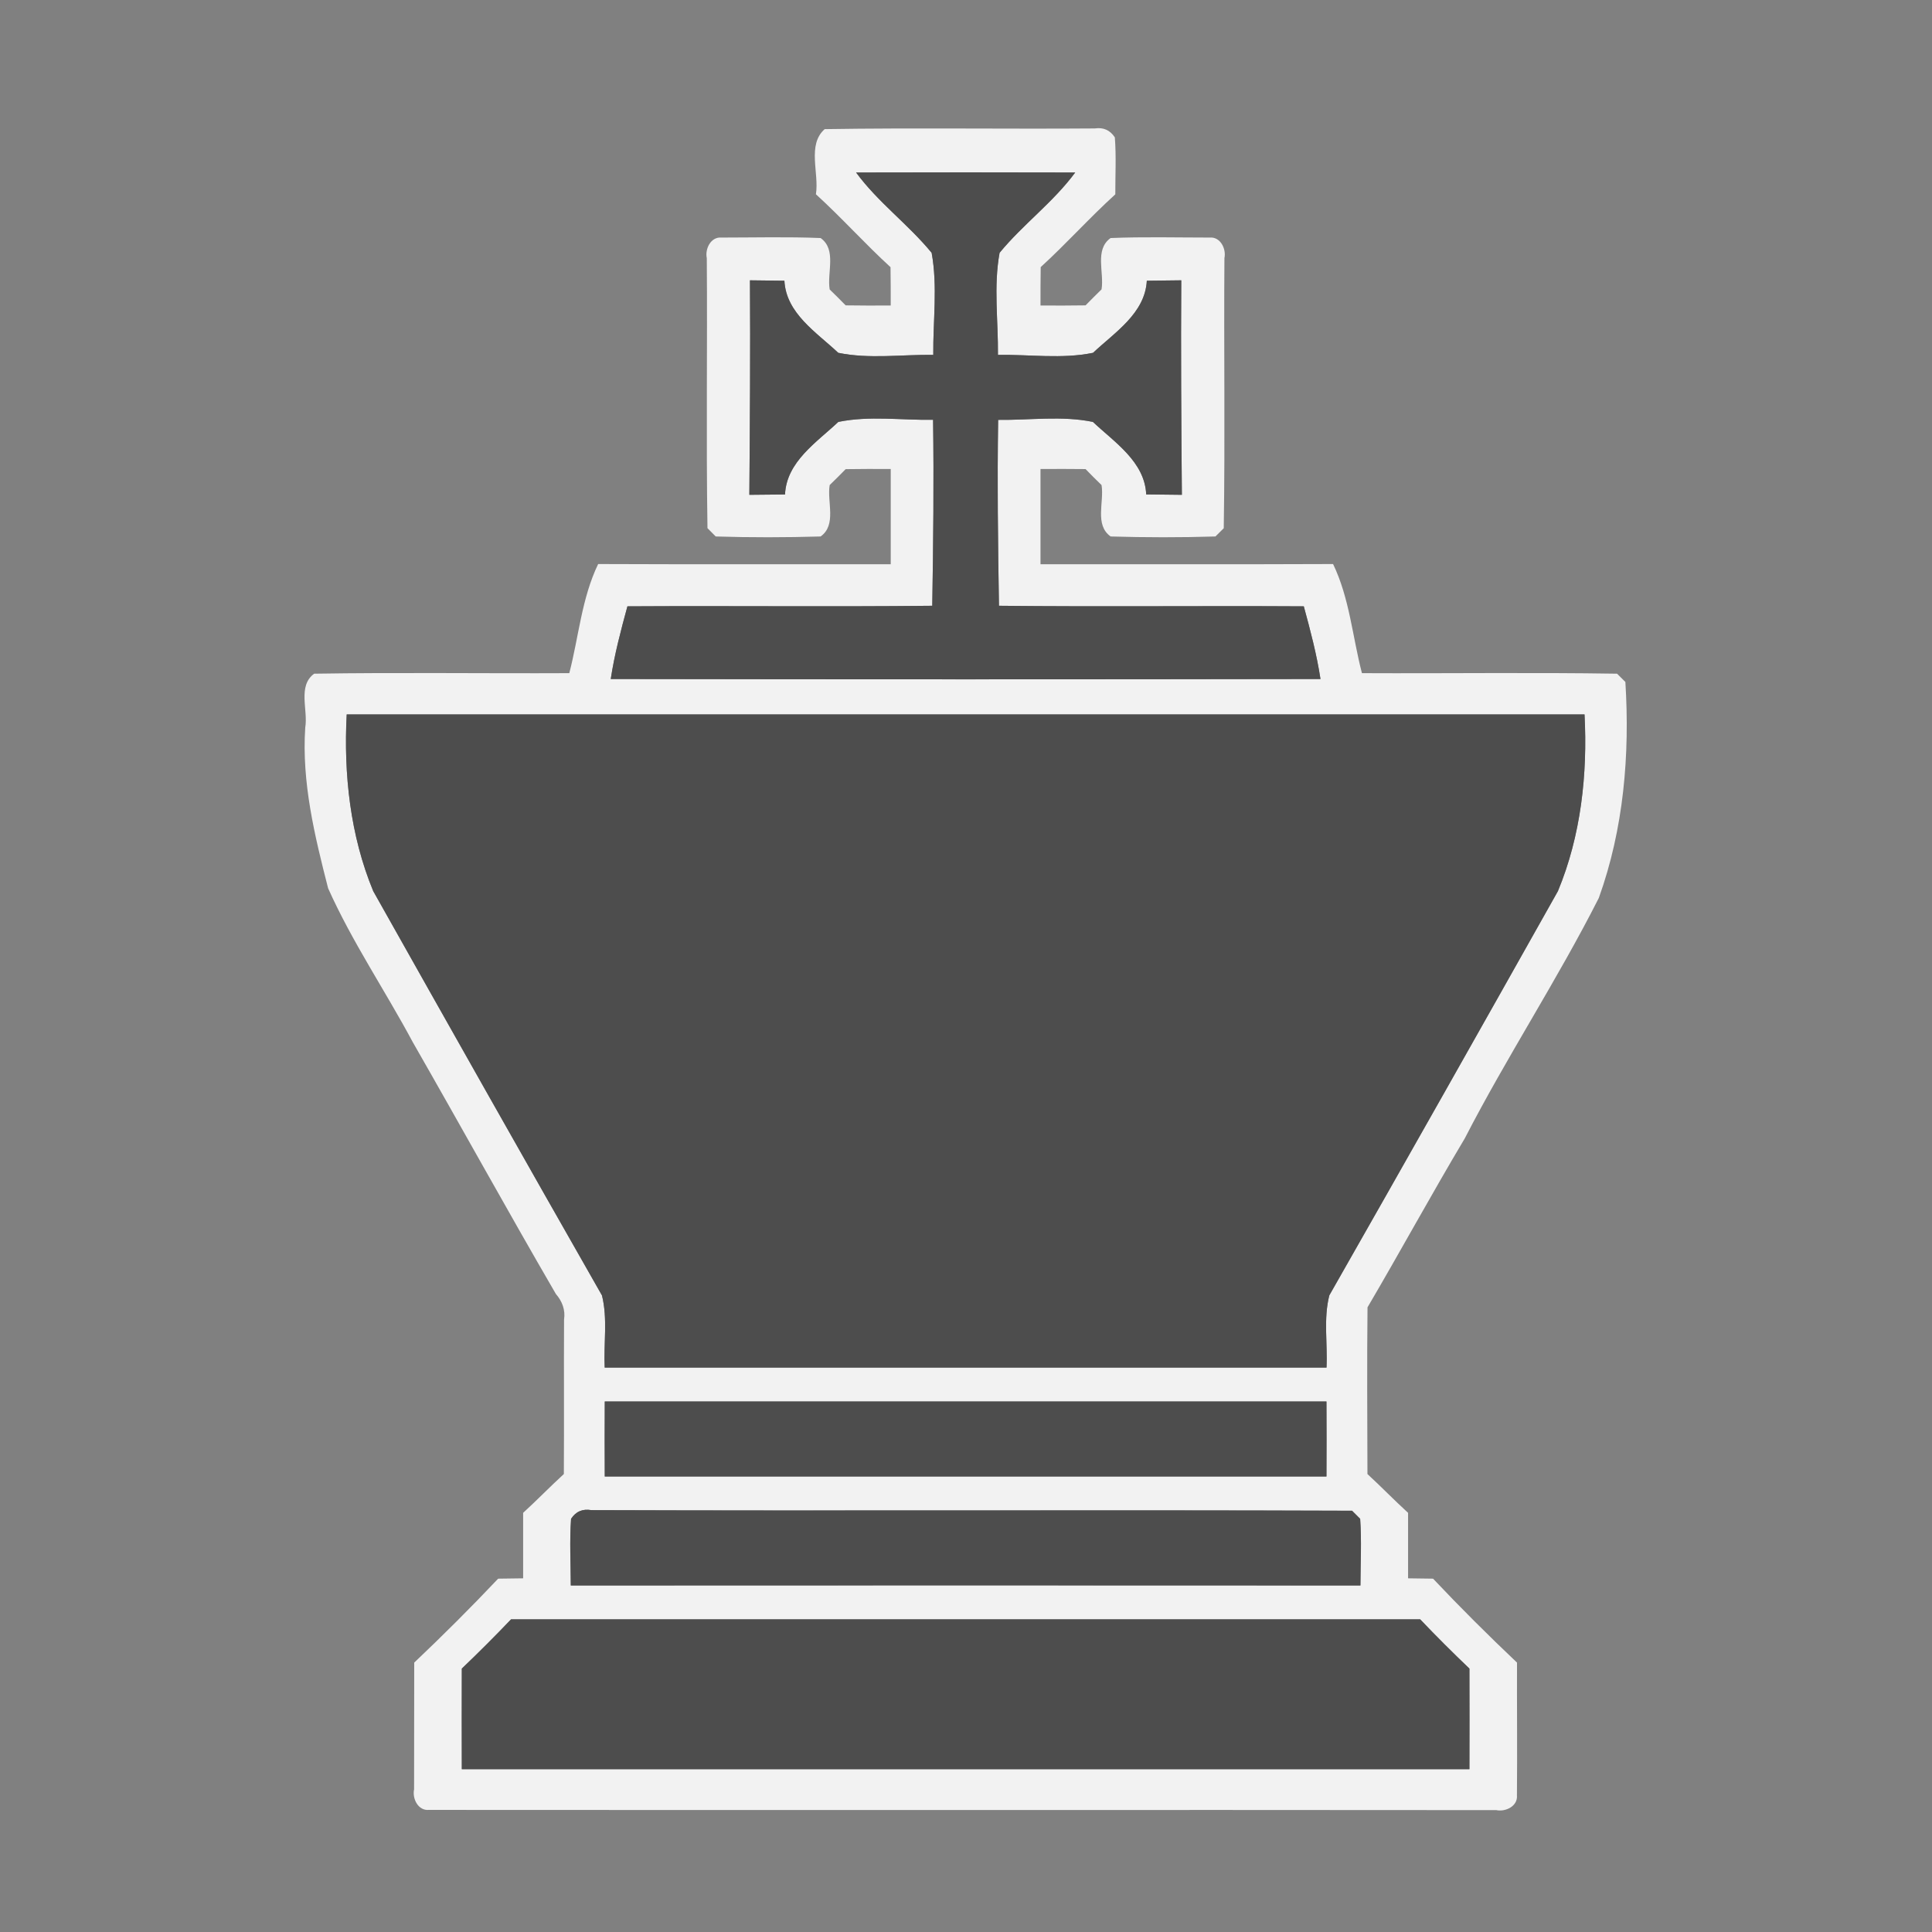 <?xml version="1.0" encoding="UTF-8" standalone="no"?>
<svg id="svg2" xmlns:rdf="http://www.w3.org/1999/02/22-rdf-syntax-ns#" xmlns="http://www.w3.org/2000/svg" height="256pt" viewBox="0 0 256 256" width="256pt" version="1.1" xmlns:cc="http://creativecommons.org/ns#" xmlns:dc="http://purl.org/dc/elements/1.1/">
 <rect x="0" y="0" width="256" height="256" fill="#808080" stroke="none"/>
 <g id="#d9d9d9ff" fill="#f2f2f2" transform="matrix(.902 0 0 .902 12.493 12.528)">
  <path id="path5" fill="#f2f2f2" d="m107.3 5.08c13.21-0.21 26.45 0 39.67-0.1 1.26-0.19 2.24 0.24 2.95 1.31 0.22 2.78 0.06 5.58 0.07 8.37-3.78 3.43-7.19 7.25-10.96 10.69-0.03 1.88-0.03 3.76-0.03 5.64 2.21 0.02 4.41 0.01 6.62-0.02 0.77-0.79 1.55-1.57 2.35-2.35 0.41-2.48-1.06-5.84 1.33-7.54 4.84-0.2 9.7-0.07 14.56-0.07 1.56-0.14 2.45 1.65 2.16 3.02-0.1 13.23 0.11 26.46-0.1 39.68-0.31 0.3-0.91 0.91-1.22 1.21-5.13 0.16-10.28 0.15-15.4 0-2.39-1.71-0.92-5.06-1.33-7.55-0.8-0.77-1.58-1.55-2.35-2.35-2.21-0.02-4.41-0.03-6.62-0.01v13.99c14.33-0.01 28.66 0.03 42.98-0.03 2.43 5.04 2.85 10.69 4.24 16.03 12.5 0.06 25-0.12 37.48 0.08 0.31 0.31 0.91 0.91 1.22 1.21 0.67 10.72-0.25 21.58-3.9 31.73-6.09 12.03-13.52 23.33-19.69 35.32-4.89 8.2-9.46 16.6-14.29 24.82-0.09 8.16-0.03 16.33-0.01 24.49 2.02 1.86 3.93 3.84 5.97 5.7 0.01 3.2-0.01 6.41 0 9.62 1.22 0.01 2.45 0.03 3.67 0.05 3.99 4.23 8.11 8.33 12.33 12.33-0.02 6.5 0.05 13.01-0.01 19.51 0.14 1.57-1.66 2.45-3.03 2.16-52.27-0.05-104.54 0.01-156.82-0.03-1.56 0.14-2.45-1.65-2.16-3.02 0.01-6.21 0.02-12.41 0.02-18.62 4.22-4 8.34-8.11 12.33-12.33 1.22-0.02 2.44-0.04 3.67-0.05 0-3.21-0.01-6.42 0-9.62 2.03-1.86 3.95-3.84 5.98-5.7 0.05-7.57-0.01-15.13 0.03-22.69 0.22-1.41-0.28-2.71-1.2-3.76-7.13-12.27-13.97-24.69-21.02-36.99-4.06-7.59-8.92-14.74-12.44-22.61-1.98-7.73-3.89-15.57-3.36-23.6 0.44-2.6-1.15-6.12 1.31-7.92 12.48-0.2 24.98-0.02 37.48-0.08 1.39-5.34 1.81-10.99 4.24-16.03 14.32 0.06 28.65 0.02 42.98 0.03v-13.99c-2.21-0.02-4.42-0.01-6.62 0.02-0.77 0.79-1.56 1.57-2.35 2.34-0.41 2.49 1.06 5.85-1.33 7.55-5.13 0.15-10.28 0.16-15.41 0-0.3-0.31-0.9-0.91-1.21-1.22-0.21-13.21 0-26.44-0.1-39.66-0.29-1.37 0.59-3.17 2.16-3.03 4.85 0 9.72-0.13 14.56 0.07 2.39 1.7 0.92 5.06 1.33 7.55 0.79 0.77 1.58 1.55 2.35 2.34 2.2 0.03 4.41 0.04 6.62 0.02 0-1.88 0-3.76-0.03-5.63-3.77-3.45-7.18-7.27-10.96-10.71 0.5-3.11-1.33-7.26 1.29-9.57m4.61 6.37c3.21 4.38 7.67 7.62 11.1 11.8 0.9 4.93 0.19 10.01 0.24 14.99-4.64-0.06-9.39 0.64-13.96-0.3-3.18-3-7.66-5.78-7.91-10.59-1.69-0.02-3.37-0.04-5.06-0.06 0.07 10.5-0.01 21.01-0.09 31.51 1.74-0.01 3.49-0.03 5.24-0.05 0.22-4.82 4.65-7.66 7.83-10.66 4.56-0.94 9.29-0.23 13.92-0.31 0.13 9.11 0.03 18.22-0.12 27.32-14.92 0.16-29.85-0.01-44.78 0.08-0.96 3.52-1.9 7.06-2.45 10.68 34.75 0.06 69.51 0.06 104.26 0-0.55-3.62-1.49-7.16-2.45-10.68-14.93-0.09-29.86 0.08-44.78-0.08-0.15-9.1-0.26-18.21-0.12-27.31 4.63 0.06 9.36-0.64 13.92 0.3 3.18 3 7.61 5.84 7.83 10.65 1.74 0.03 3.49 0.05 5.24 0.06-0.09-10.5-0.16-21.01-0.09-31.51-1.69 0.02-3.37 0.04-5.06 0.06-0.26 4.8-4.72 7.59-7.9 10.59-4.57 0.94-9.33 0.23-13.97 0.3 0.05-4.99-0.66-10.07 0.24-14.99 3.43-4.18 7.88-7.42 11.11-11.8-10.73-0.03-21.46-0.03-32.19 0m-74.83 79.61c-0.46 8.77 0.52 17.81 3.9 25.96 11.15 19.82 22.33 39.63 33.6 59.39 0.86 3.43 0.23 7.08 0.4 10.6 35.35-0.01 70.69-0.01 106.04 0 0.17-3.52-0.47-7.17 0.41-10.61 11.25-19.75 22.44-39.56 33.58-59.38 3.39-8.15 4.37-17.19 3.91-25.96-60.61 0.01-121.23 0.01-181.84 0m37.91 100.93c-0.02 3.67-0.02 7.35 0 11.02 35.34-0.01 70.68-0.01 106.02 0 0.02-3.67 0.02-7.35 0-11.02-35.34 0.01-70.68 0.01-106.02 0m-4.95 17.24c-0.23 3.25-0.05 6.52-0.04 9.79 38.67-0.02 77.33-0.02 116 0 0.01-3.27 0.19-6.54-0.04-9.79-0.29-0.3-0.89-0.89-1.19-1.19-37.24-0.14-74.5 0.04-111.75-0.09-1.28-0.22-2.28 0.2-2.98 1.28m-8.81 14.76c-2.36 2.47-4.77 4.88-7.24 7.24-0.02 4.93-0.01 9.86 0 14.78 49.34-0.01 98.68-0.01 148.02 0 0.01-4.93 0.02-9.86 0-14.78-2.47-2.36-4.89-4.77-7.24-7.24h-133.54z"/>
 </g>
 <g id="#626262ff" fill="#4d4d4d" transform="matrix(.902 0 0 .902 12.493 12.528)">
  <path id="path8" d="m111.91 11.45c10.73-0.03 21.46-0.03 32.19 0-3.23 4.38-7.68 7.62-11.11 11.8-0.9 4.92-0.19 10-0.24 14.99 4.64-0.07 9.4 0.64 13.97-0.3 3.18-3 7.64-5.79 7.9-10.59 1.69-0.02 3.37-0.04 5.06-0.06-0.07 10.5 0 21.01 0.09 31.51-1.75-0.01-3.5-0.03-5.24-0.06-0.22-4.81-4.65-7.65-7.83-10.65-4.56-0.94-9.29-0.24-13.92-0.3-0.14 9.1-0.03 18.21 0.12 27.31 14.92 0.16 29.85-0.01 44.78 0.08 0.96 3.52 1.9 7.06 2.45 10.68-34.75 0.06-69.51 0.06-104.26 0 0.55-3.62 1.49-7.16 2.45-10.68 14.93-0.09 29.86 0.08 44.78-0.08 0.15-9.1 0.25-18.21 0.12-27.32-4.63 0.08-9.36-0.63-13.92 0.31-3.18 3-7.61 5.84-7.83 10.66-1.75 0.02-3.5 0.04-5.24 0.05 0.08-10.5 0.16-21.01 0.09-31.51 1.69 0.02 3.37 0.04 5.06 0.06 0.25 4.81 4.73 7.59 7.91 10.59 4.57 0.94 9.32 0.24 13.96 0.3-0.05-4.98 0.66-10.06-0.24-14.99-3.43-4.18-7.89-7.42-11.1-11.8z"/>
  <path id="path10" d="m37.08 91.06c60.61 0.01 121.23 0.01 181.84 0 0.46 8.77-0.52 17.81-3.91 25.96-11.14 19.82-22.33 39.63-33.58 59.38-0.88 3.44-0.24 7.09-0.41 10.61-35.35-0.01-70.69-0.01-106.04 0-0.17-3.52 0.46-7.17-0.4-10.6-11.27-19.76-22.45-39.57-33.6-59.39-3.38-8.15-4.36-17.19-3.9-25.96z"/>
  <path id="path12" d="m74.99 191.99c35.34 0.01 70.68 0.01 106.02 0 0.02 3.67 0.02 7.35 0 11.02-35.34-0.01-70.68-0.01-106.02 0-0.02-3.67-0.02-7.35 0-11.02z"/>
  <path id="path14" d="m70.04 209.23c0.7-1.08 1.7-1.5 2.98-1.28 37.25 0.13 74.51-0.05 111.75 0.09 0.3 0.3 0.9 0.89 1.19 1.19 0.23 3.25 0.05 6.52 0.04 9.79-38.67-0.02-77.33-0.02-116 0-0.01-3.27-0.19-6.54 0.04-9.79z"/>
  <path id="path16" d="m61.23 223.99h133.54c2.35 2.47 4.77 4.88 7.24 7.24 0.02 4.92 0.01 9.85 0 14.78-49.34-0.01-98.68-0.01-148.02 0-0.01-4.92-0.02-9.85 0-14.78 2.47-2.36 4.88-4.77 7.24-7.24z"/>
 </g>
</svg>
